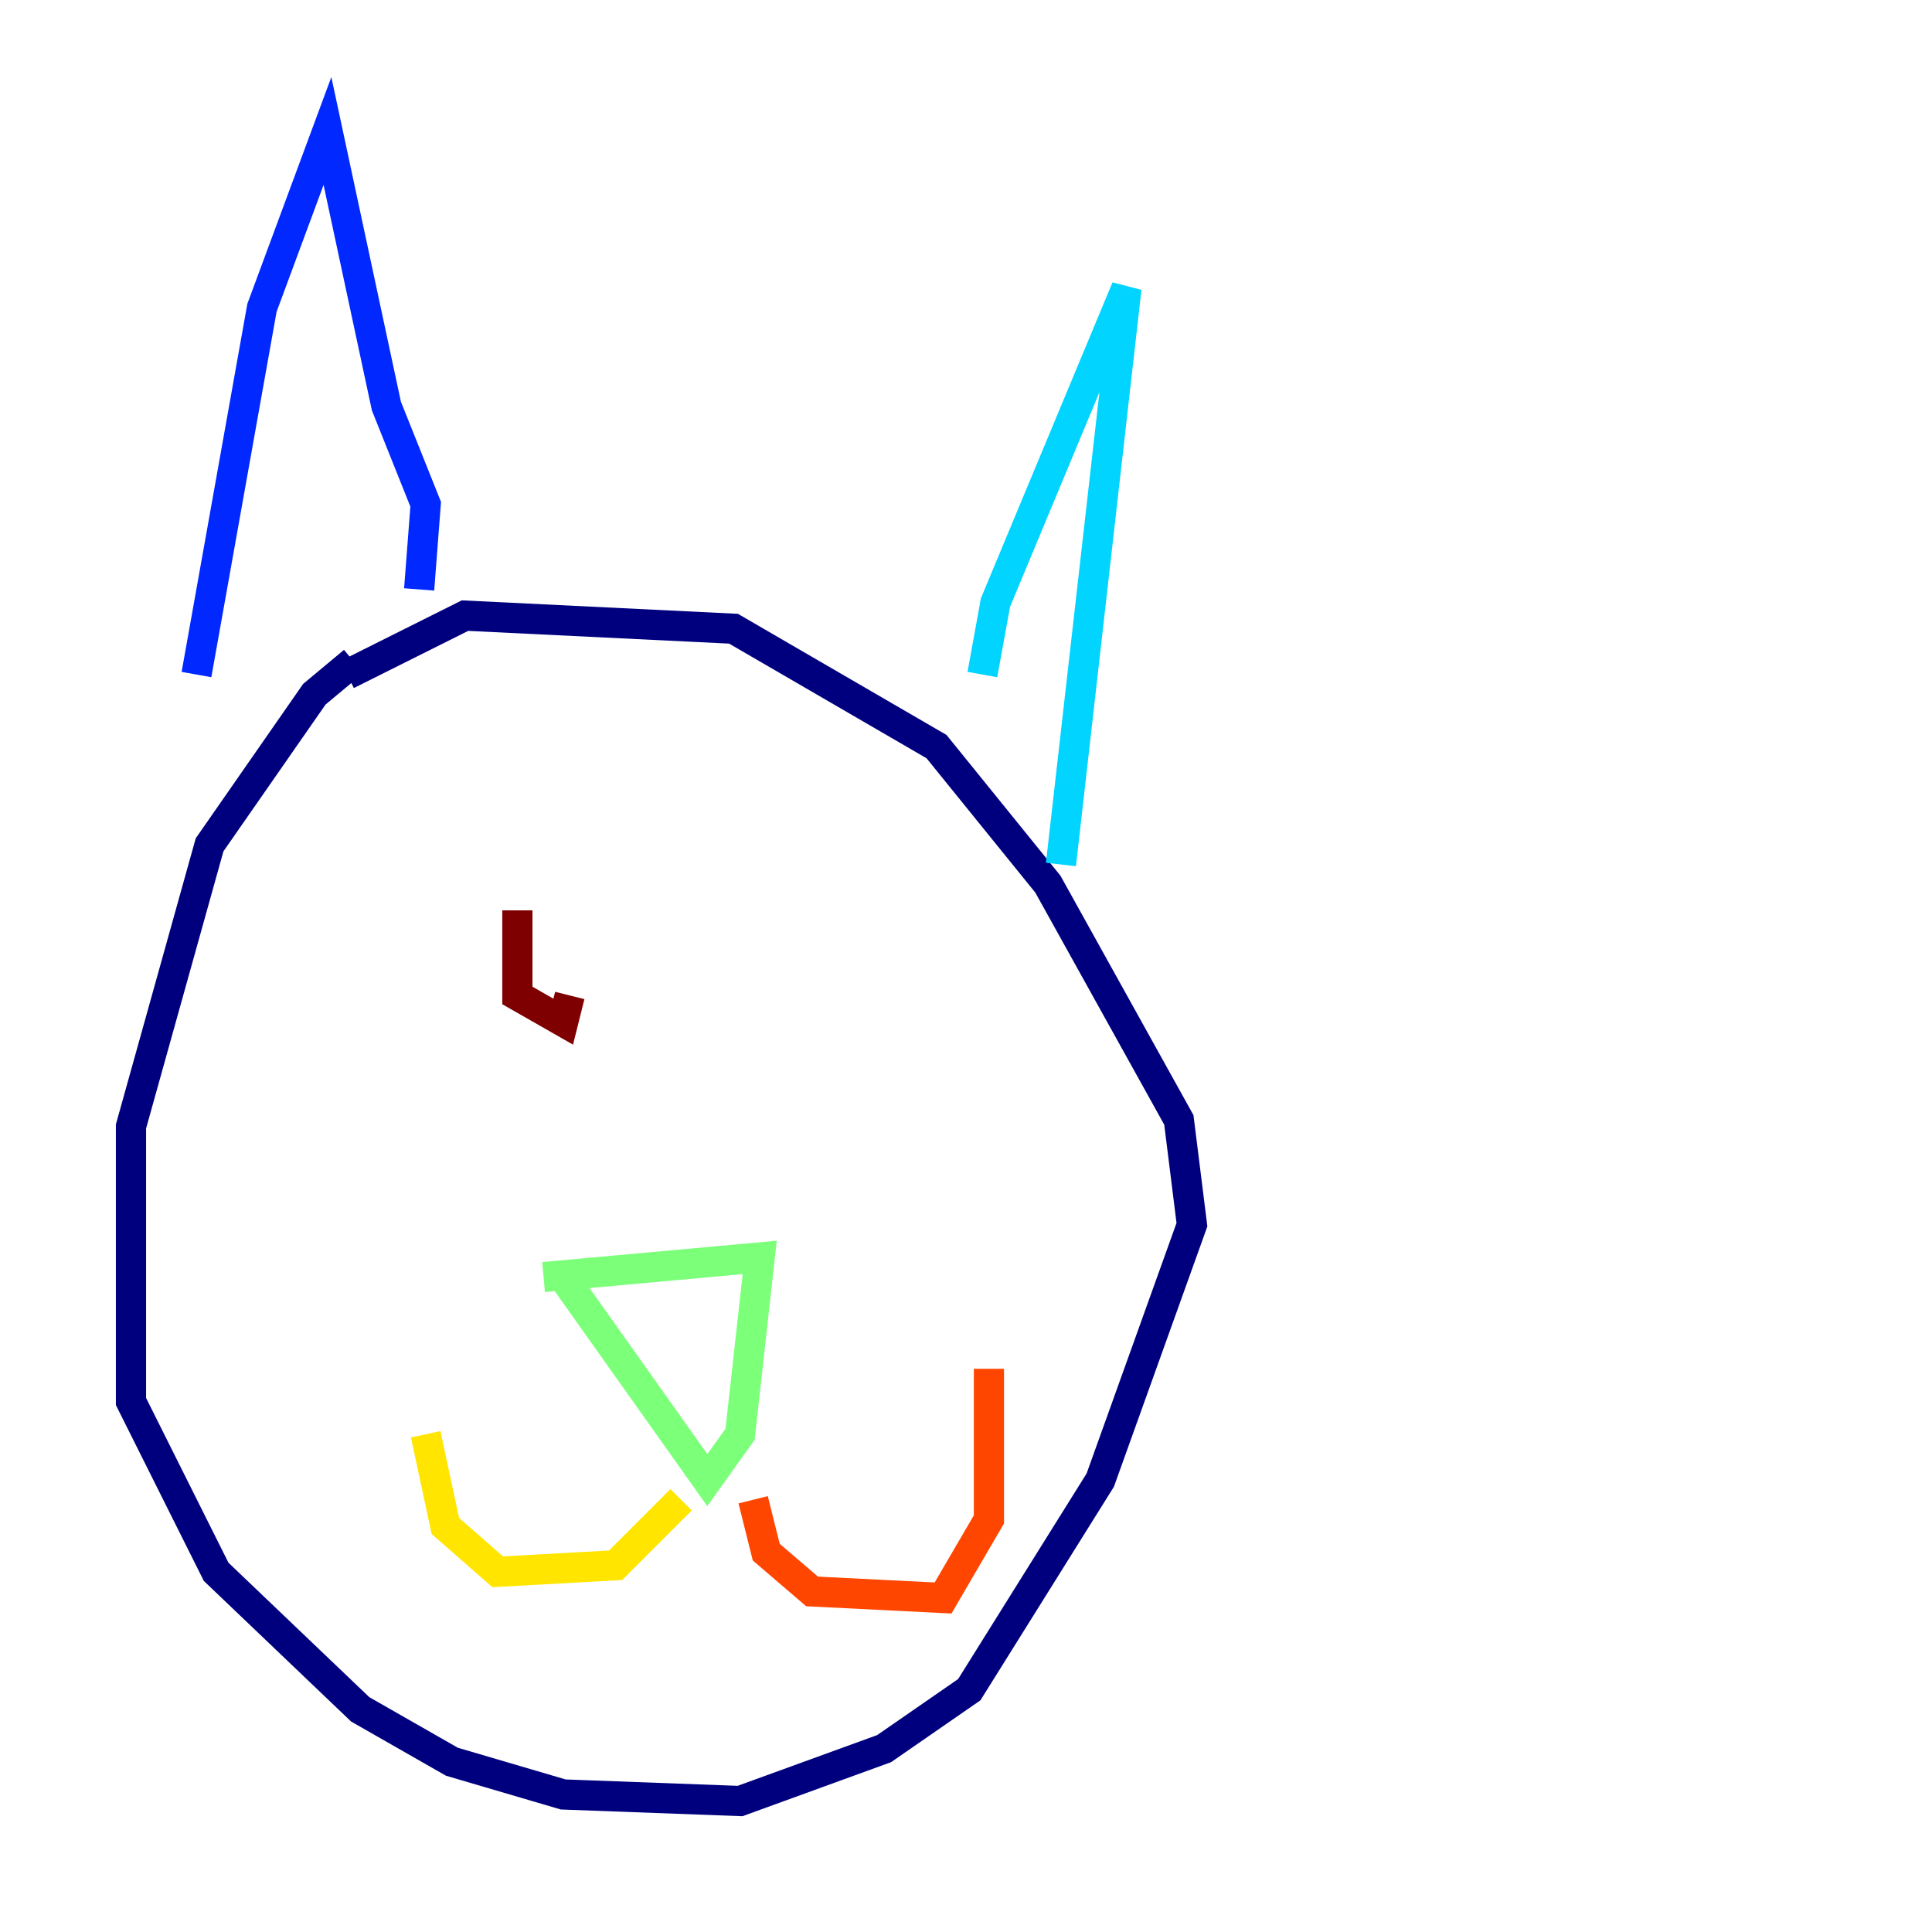 <?xml version="1.0" encoding="utf-8" ?>
<svg baseProfile="tiny" height="128" version="1.2" viewBox="0,0,128,128" width="128" xmlns="http://www.w3.org/2000/svg" xmlns:ev="http://www.w3.org/2001/xml-events" xmlns:xlink="http://www.w3.org/1999/xlink"><defs /><polyline fill="none" points="23.43,43.824 20.827,45.993 13.885,55.973 8.678,74.63 8.678,92.854 14.319,104.136 23.864,113.248 29.939,116.719 37.315,118.888 49.031,119.322 58.576,115.851 64.217,111.946 72.895,98.061 78.969,81.139 78.102,74.197 69.424,58.576 62.047,49.464 48.597,41.654 30.807,40.786 22.997,44.691" stroke="#00007f" stroke-width="2" /><polyline fill="none" points="27.77,39.051 28.203,33.41 25.6,26.902 21.695,8.678 17.356,20.393 13.017,44.691" stroke="#0028ff" stroke-width="2" /><polyline fill="none" points="65.085,44.691 65.953,39.919 74.63,19.091 70.291,57.275" stroke="#00d4ff" stroke-width="2" /><polyline fill="none" points="36.014,84.61 50.332,83.308 49.031,95.024 46.861,98.061 37.315,84.61" stroke="#7cff79" stroke-width="2" /><polyline fill="none" points="45.125,99.363 40.786,103.702 32.976,104.136 29.505,101.098 28.203,95.024" stroke="#ffe500" stroke-width="2" /><polyline fill="none" points="49.898,99.363 50.766,102.834 53.803,105.437 62.481,105.871 65.519,100.664 65.519,90.685" stroke="#ff4600" stroke-width="2" /><polyline fill="none" points="34.278,60.312 34.278,65.953 37.315,67.688 37.749,65.953" stroke="#7f0000" stroke-width="2" /></svg>